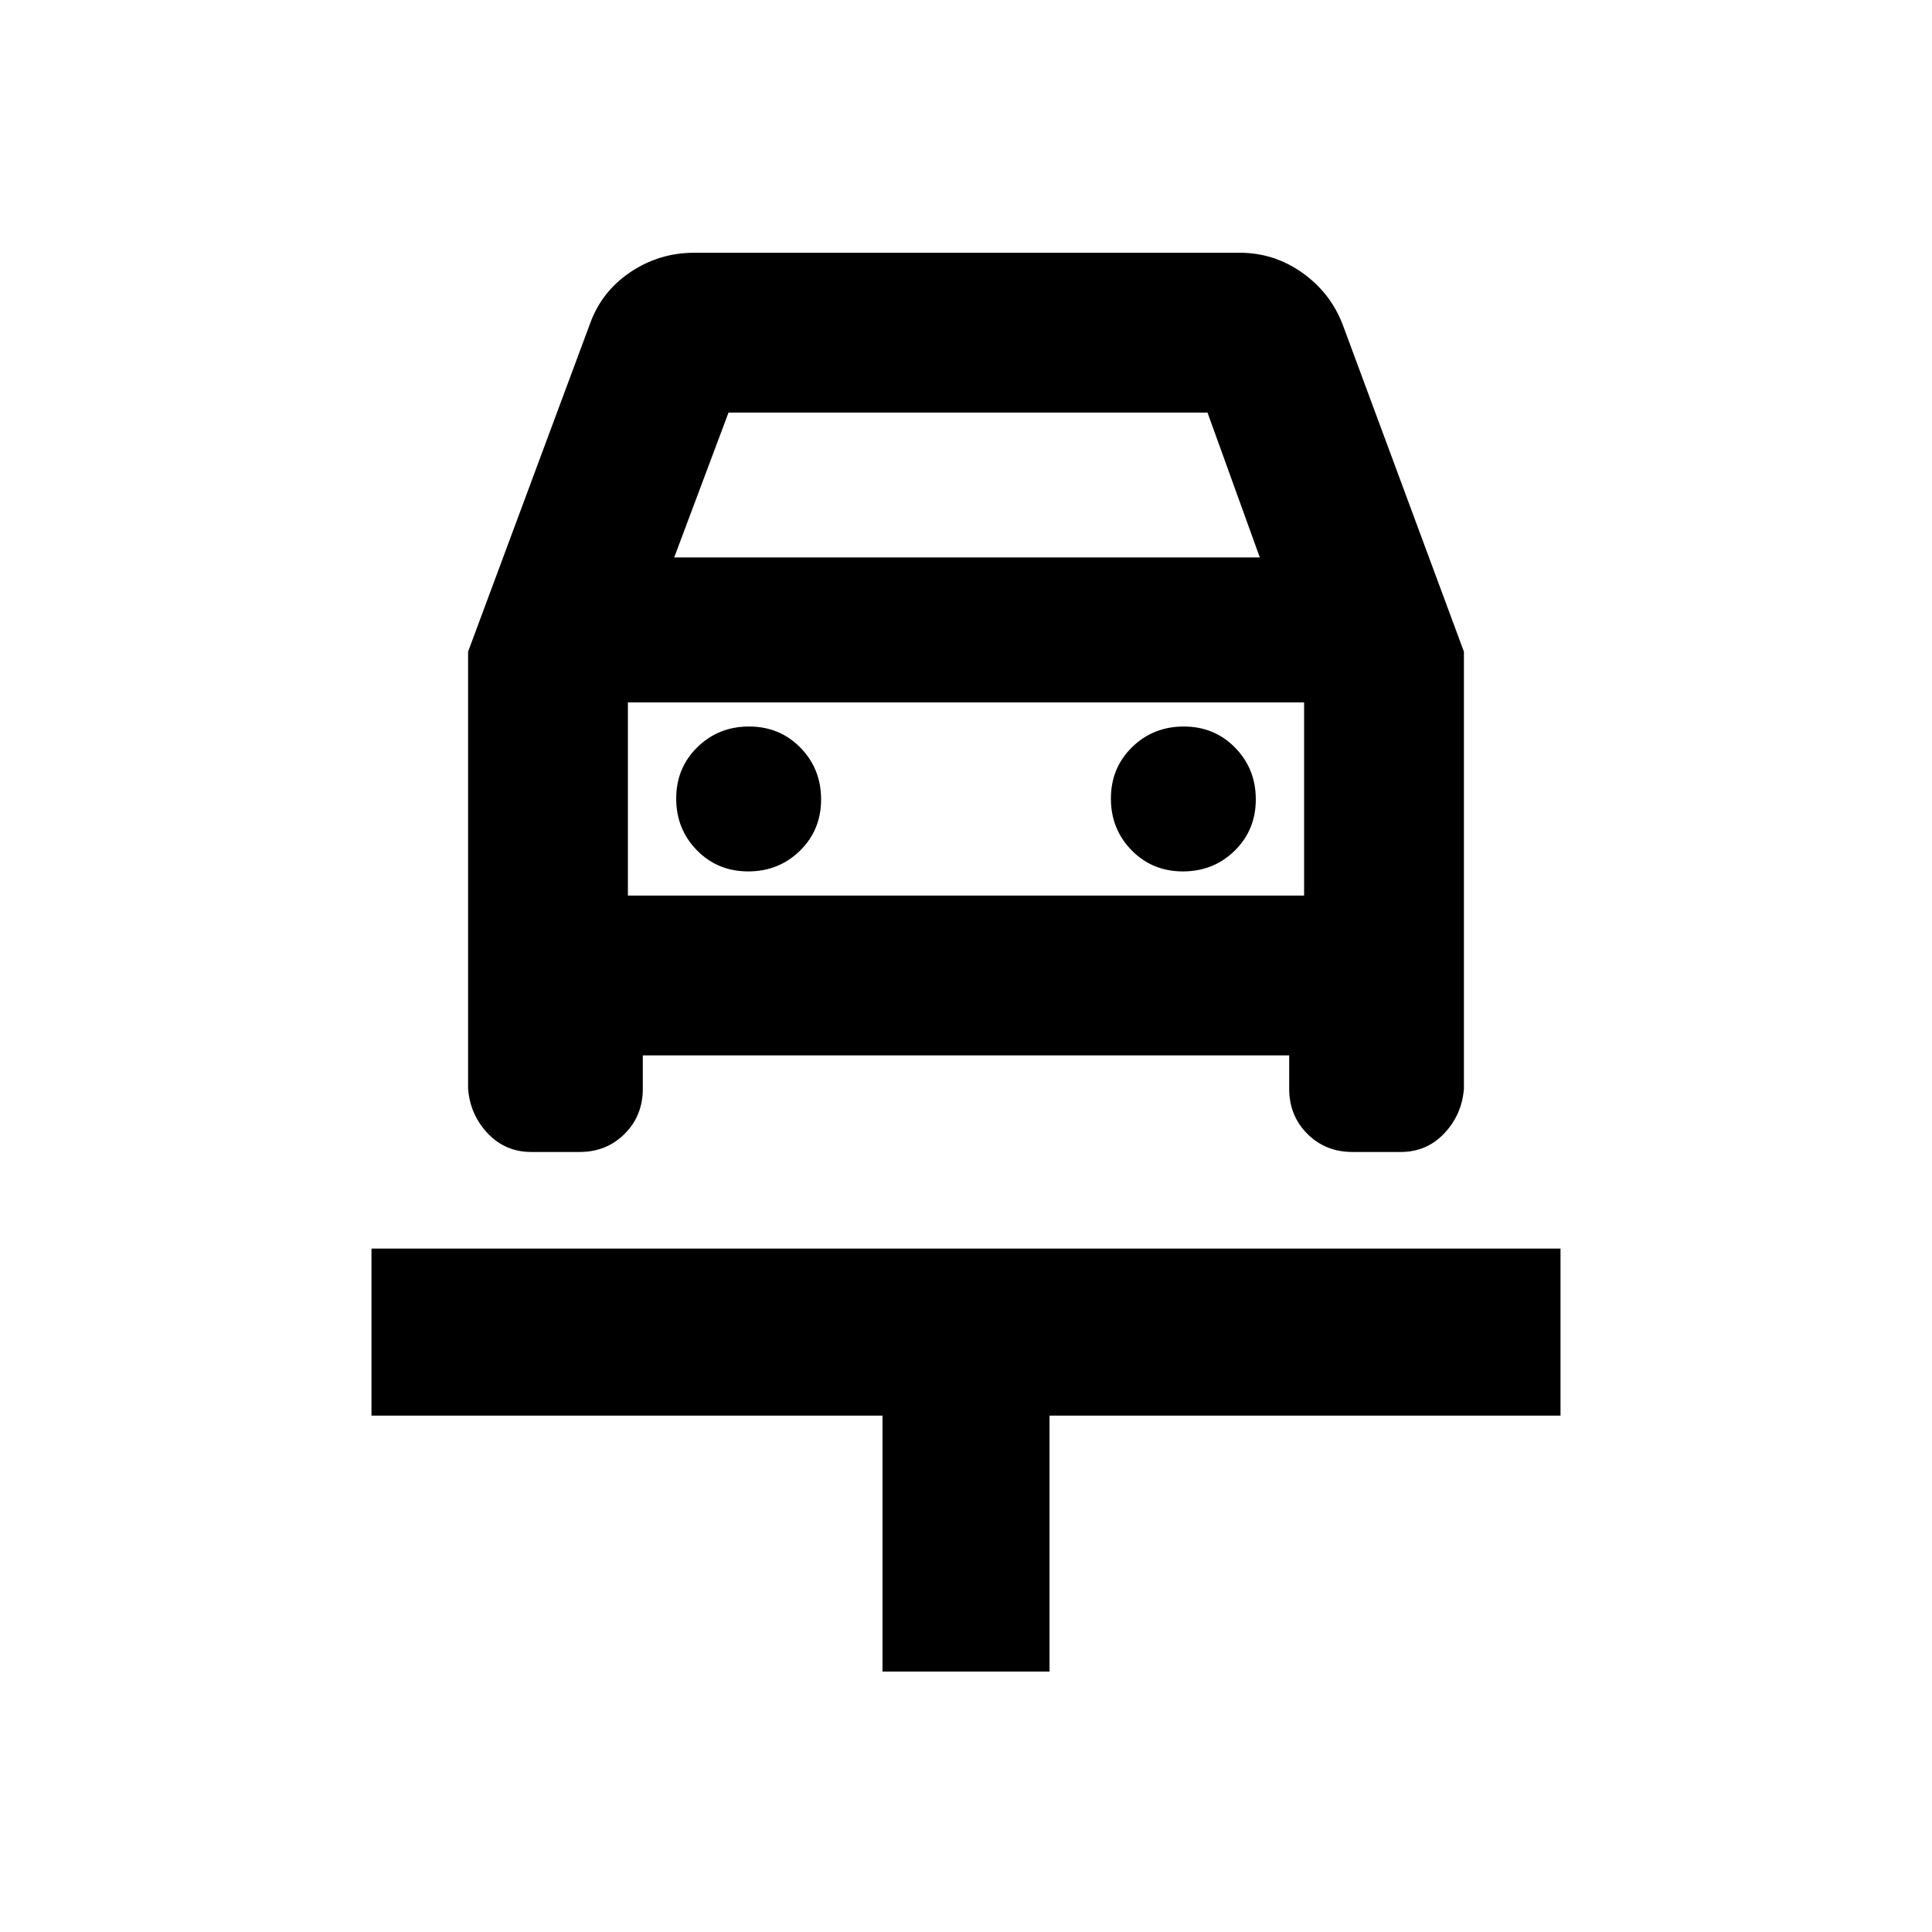 <svg xmlns="http://www.w3.org/2000/svg" height="20" viewBox="0 -960 960 960" width="20"><path d="M438.5-129.41v-127.18H184.59v-83h590.82v83H521.5v127.18h-83ZM371.79-527q15.21 0 25.71-10.29t10.5-25.5q0-15.21-10.29-25.71t-25.5-10.5q-15.21 0-25.71 10.29t-10.5 25.5q0 15.21 10.29 25.71t25.5 10.5Zm216 0q15.21 0 25.71-10.29t10.5-25.5q0-15.21-10.29-25.71t-25.5-10.5q-15.21 0-25.71 10.29t-10.5 25.5q0 15.21 10.29 25.71t25.5 10.5Zm-355.2-109.2 60.48-162.67q5.71-16.15 20.08-25.85 14.36-9.69 31.85-9.69h271q17.08 0 31.11 9.95 14.03 9.96 20.11 25.87l60.19 162.39V-419q-1 12.87-9.74 22.14-8.74 9.27-21.67 9.27h-24q-13.37 0-22.39-9.02-9.02-9.02-9.02-22.39v-16.59H319.41V-419q0 13.37-9.02 22.39-9.02 9.02-22.39 9.02h-24q-12.93 0-21.67-9.27-8.74-9.27-9.74-22.14v-217.2ZM335-683h291l-26-72H362l-27 72Zm-23 72v105-105Zm0 96h336v-96H312v96Z"/></svg>